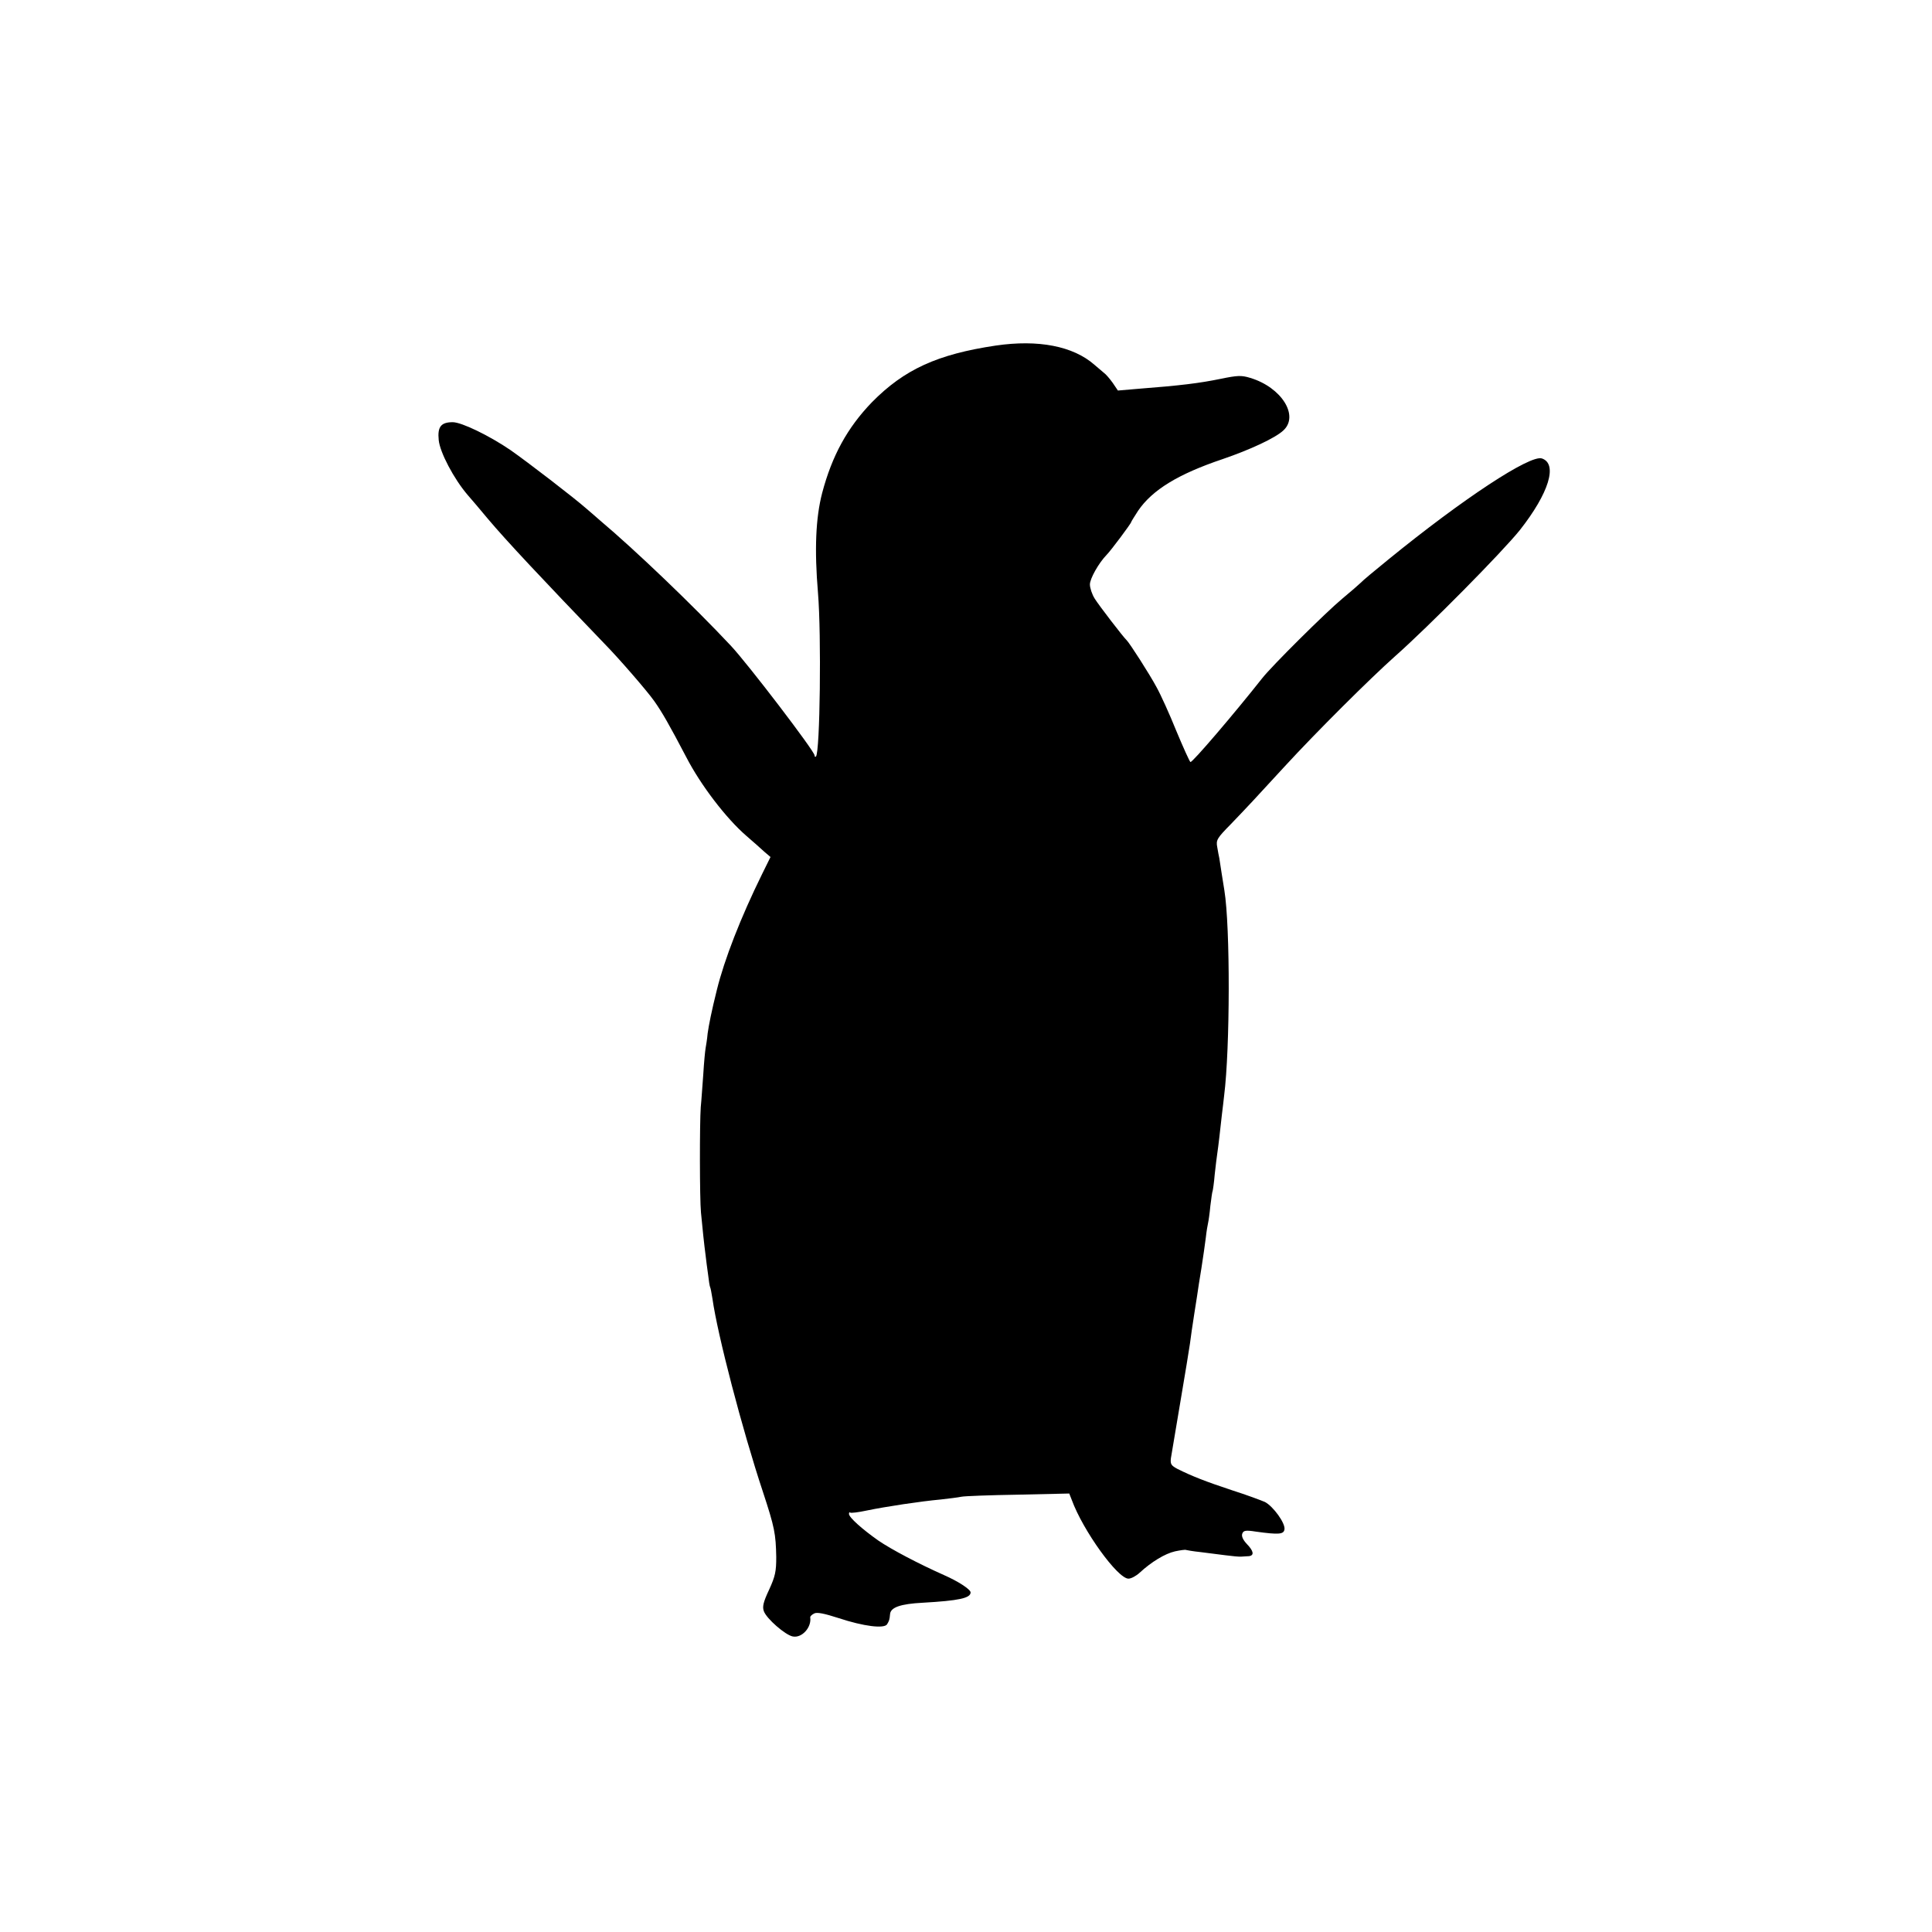 <?xml version="1.0" standalone="no"?>
<!DOCTYPE svg PUBLIC "-//W3C//DTD SVG 20010904//EN"
 "http://www.w3.org/TR/2001/REC-SVG-20010904/DTD/svg10.dtd">
<svg version="1.0" xmlns="http://www.w3.org/2000/svg"
 width="842pt" height="842pt" viewBox="0 0 842 842"
 preserveAspectRatio="xMidYMid meet">
<g transform="translate(0,842) scale(0.1,-0.1)"
fill="#000000" stroke="none">
<path d="M4340 6914 c-255 -38 -399 -104 -540 -247 -107 -111 -174 -233 -217
-396 -28 -108 -34 -246 -18 -436 15 -180 9 -695 -9 -712 -3 -3 -6 -1 -6 5 0
18 -290 398 -365 478 -163 174 -418 418 -569 545 -15 13 -42 37 -60 52 -52 46
-256 203 -332 256 -91 62 -212 121 -251 121 -51 0 -67 -20 -61 -78 5 -53 66
-169 126 -239 15 -17 55 -64 89 -105 81 -96 233 -258 508 -544 61 -62 185
-205 216 -249 34 -48 65 -102 140 -245 63 -122 174 -267 262 -343 29 -25 64
-56 78 -69 l27 -23 -37 -75 c-93 -189 -164 -371 -197 -505 -23 -92 -35 -153
-40 -189 -2 -24 -7 -53 -9 -65 -2 -11 -7 -62 -10 -113 -4 -51 -8 -115 -11
-143 -5 -69 -5 -399 1 -460 6 -64 14 -141 20 -185 2 -19 7 -57 11 -85 3 -27 7
-52 9 -55 2 -3 6 -26 10 -50 22 -157 130 -571 220 -842 51 -155 56 -182 58
-284 0 -62 -4 -83 -31 -142 -26 -55 -30 -75 -23 -94 12 -33 94 -104 126 -110
40 -8 83 40 76 84 0 4 7 11 17 16 12 7 45 0 107 -20 109 -36 198 -47 211 -27
9 15 11 20 13 44 2 30 46 45 142 50 158 9 209 20 209 45 0 13 -53 48 -117 76
-110 49 -228 111 -285 150 -71 50 -128 101 -128 116 0 6 2 9 5 6 3 -3 36 1 73
9 82 17 234 40 322 48 36 4 76 9 90 12 14 3 125 7 248 9 l222 5 11 -28 c49
-134 200 -343 247 -343 12 0 34 12 49 26 51 47 110 83 154 93 24 5 45 8 48 6
4 -1 31 -6 61 -9 30 -4 80 -10 110 -14 30 -4 62 -7 70 -6 8 0 23 2 33 2 24 3
21 22 -9 53 -17 18 -24 34 -20 45 5 14 15 16 59 9 101 -14 122 -12 125 10 4
27 -49 100 -85 119 -16 7 -80 31 -143 51 -115 38 -176 62 -238 93 -28 15 -32
21 -29 47 3 17 21 126 41 244 20 118 39 233 42 255 3 23 11 82 19 131 8 50 17
108 20 130 4 22 8 52 11 68 10 67 13 85 19 132 3 28 8 57 10 65 2 8 7 42 10
75 4 32 8 62 10 65 1 3 6 35 9 72 4 37 9 77 11 90 5 33 13 104 20 168 4 30 8
69 10 85 26 206 27 736 1 895 -2 14 -8 48 -12 75 -4 28 -9 57 -10 65 -2 8 -6
30 -9 48 -6 31 -1 39 59 100 73 76 102 107 236 253 137 149 370 381 480 479
146 129 468 455 544 550 126 160 166 288 96 312 -51 17 -341 -173 -670 -441
-58 -47 -112 -92 -120 -101 -8 -8 -44 -39 -80 -69 -71 -59 -310 -296 -350
-348 -120 -152 -306 -370 -312 -364 -4 3 -32 65 -62 137 -29 72 -68 158 -86
190 -30 56 -118 193 -130 204 -15 14 -121 152 -139 181 -12 19 -21 47 -21 62
0 25 38 93 73 129 18 18 107 137 107 143 0 2 14 24 30 49 62 91 175 160 368
225 120 41 230 92 265 125 70 64 -8 188 -144 229 -39 12 -56 11 -129 -4 -93
-19 -172 -29 -366 -44 l-82 -7 -23 34 c-13 18 -30 38 -39 44 -8 7 -26 22 -40
34 -93 82 -246 111 -430 84z"/>
</g>
</svg>
